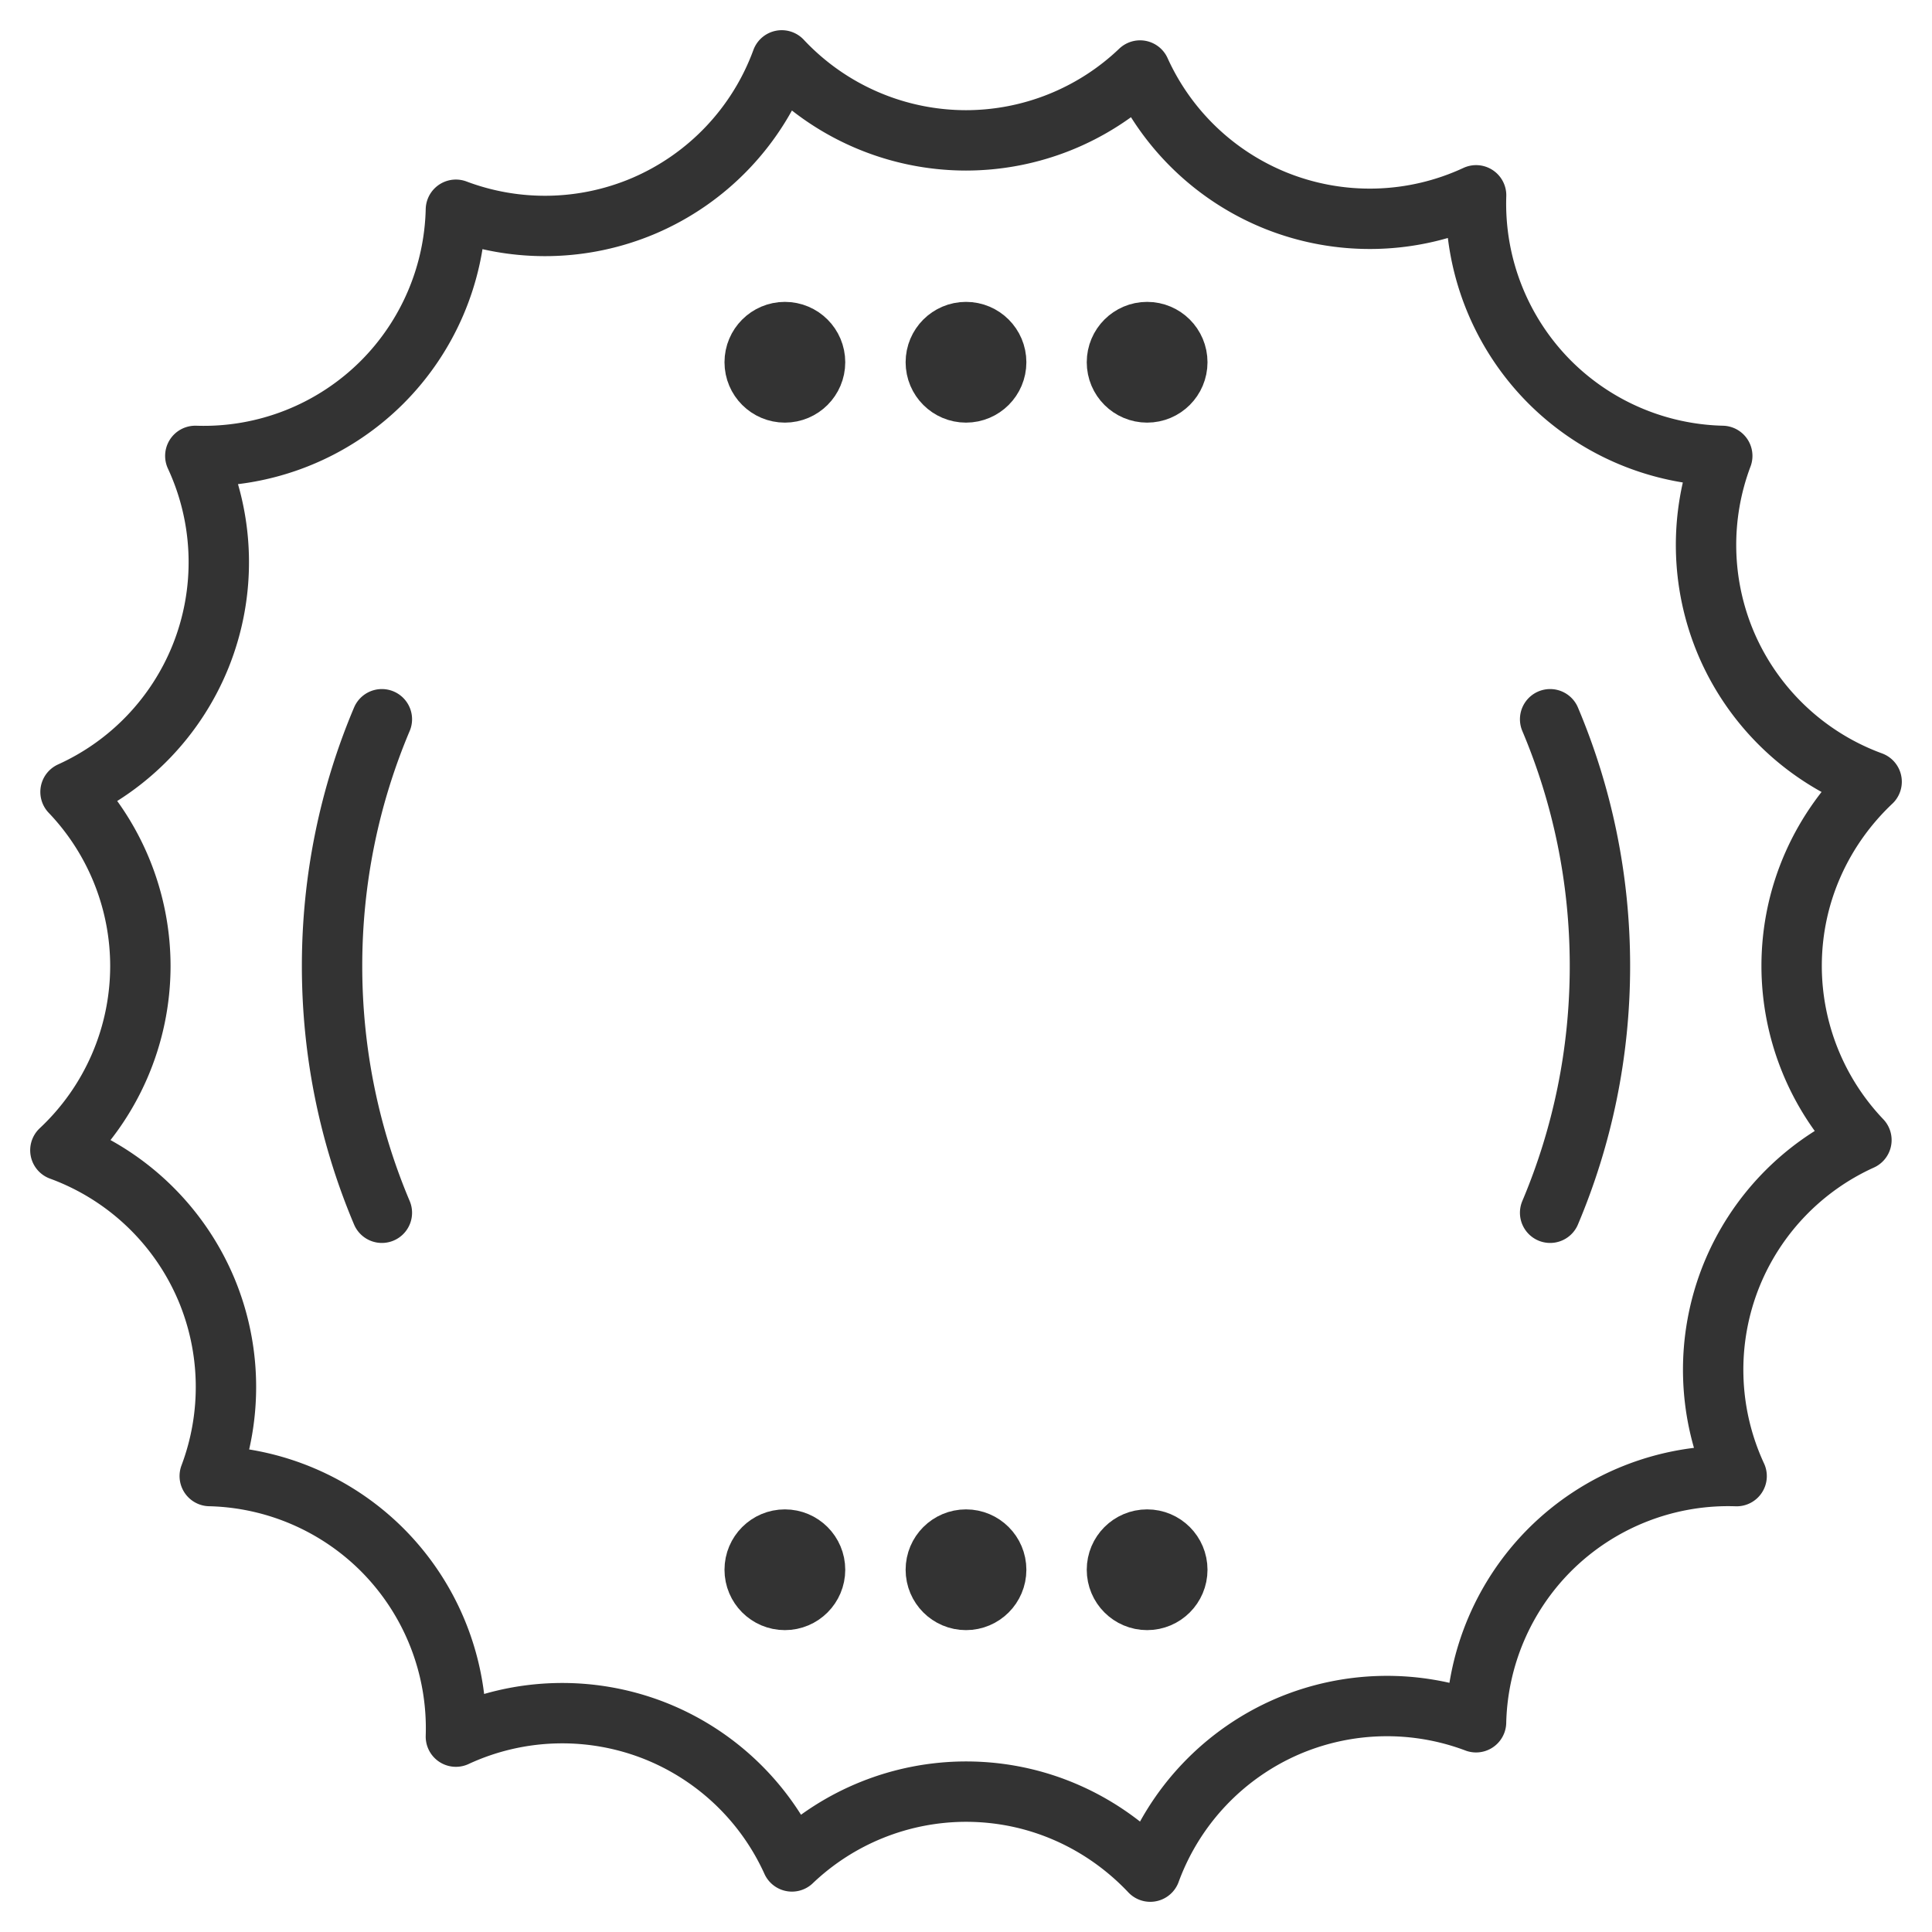 <svg xmlns="http://www.w3.org/2000/svg" viewBox="0 0 32 32"><g stroke="#333" stroke-linecap="round" stroke-linejoin="round" stroke-miterlimit="10" fill="none"><path d="M28.764 24.449a4.185 4.185 0 0 1-.085-3.326 4.184 4.184 0 0 1 2.152-2.24A4.185 4.185 0 0 1 29.675 16c0-1.205.513-2.285 1.325-3.052a4.185 4.185 0 0 1-2.412-2.292 4.184 4.184 0 0 1-.062-3.105A4.183 4.183 0 0 1 25.67 6.33a4.184 4.184 0 0 1-1.221-3.095 4.18 4.18 0 0 1-3.326.085 4.184 4.184 0 0 1-2.24-2.152A4.181 4.181 0 0 1 16 2.325 4.185 4.185 0 0 1 12.948 1a4.185 4.185 0 0 1-2.292 2.412 4.184 4.184 0 0 1-3.105.062A4.181 4.181 0 0 1 6.33 6.33a4.18 4.18 0 0 1-3.095 1.221 4.18 4.18 0 0 1 .085 3.326 4.184 4.184 0 0 1-2.152 2.24A4.181 4.181 0 0 1 2.325 16 4.185 4.185 0 0 1 1 19.052a4.186 4.186 0 0 1 2.412 2.291 4.184 4.184 0 0 1 .062 3.105 4.183 4.183 0 0 1 2.856 1.221 4.184 4.184 0 0 1 1.221 3.095 4.185 4.185 0 0 1 3.326-.085 4.184 4.184 0 0 1 2.24 2.152A4.185 4.185 0 0 1 16 29.675c1.205 0 2.285.513 3.052 1.325a4.186 4.186 0 0 1 2.291-2.412 4.184 4.184 0 0 1 3.105-.062 4.183 4.183 0 0 1 1.221-2.856 4.183 4.183 0 0 1 3.095-1.221zM6.325 20.087C5.794 18.831 5.5 17.45 5.5 16s.294-2.831.825-4.087m19.35 0c.531 1.256.825 2.637.825 4.087s-.294 2.831-.825 4.087"/><circle cx="16" cy="26" r=".5"/><circle cx="19" cy="26" r=".5"/><circle cx="13" cy="26" r=".5"/><circle cx="16" cy="6" r=".5"/><circle cx="19" cy="6" r=".5"/><circle cx="13" cy="6" r=".5"/></g></svg>